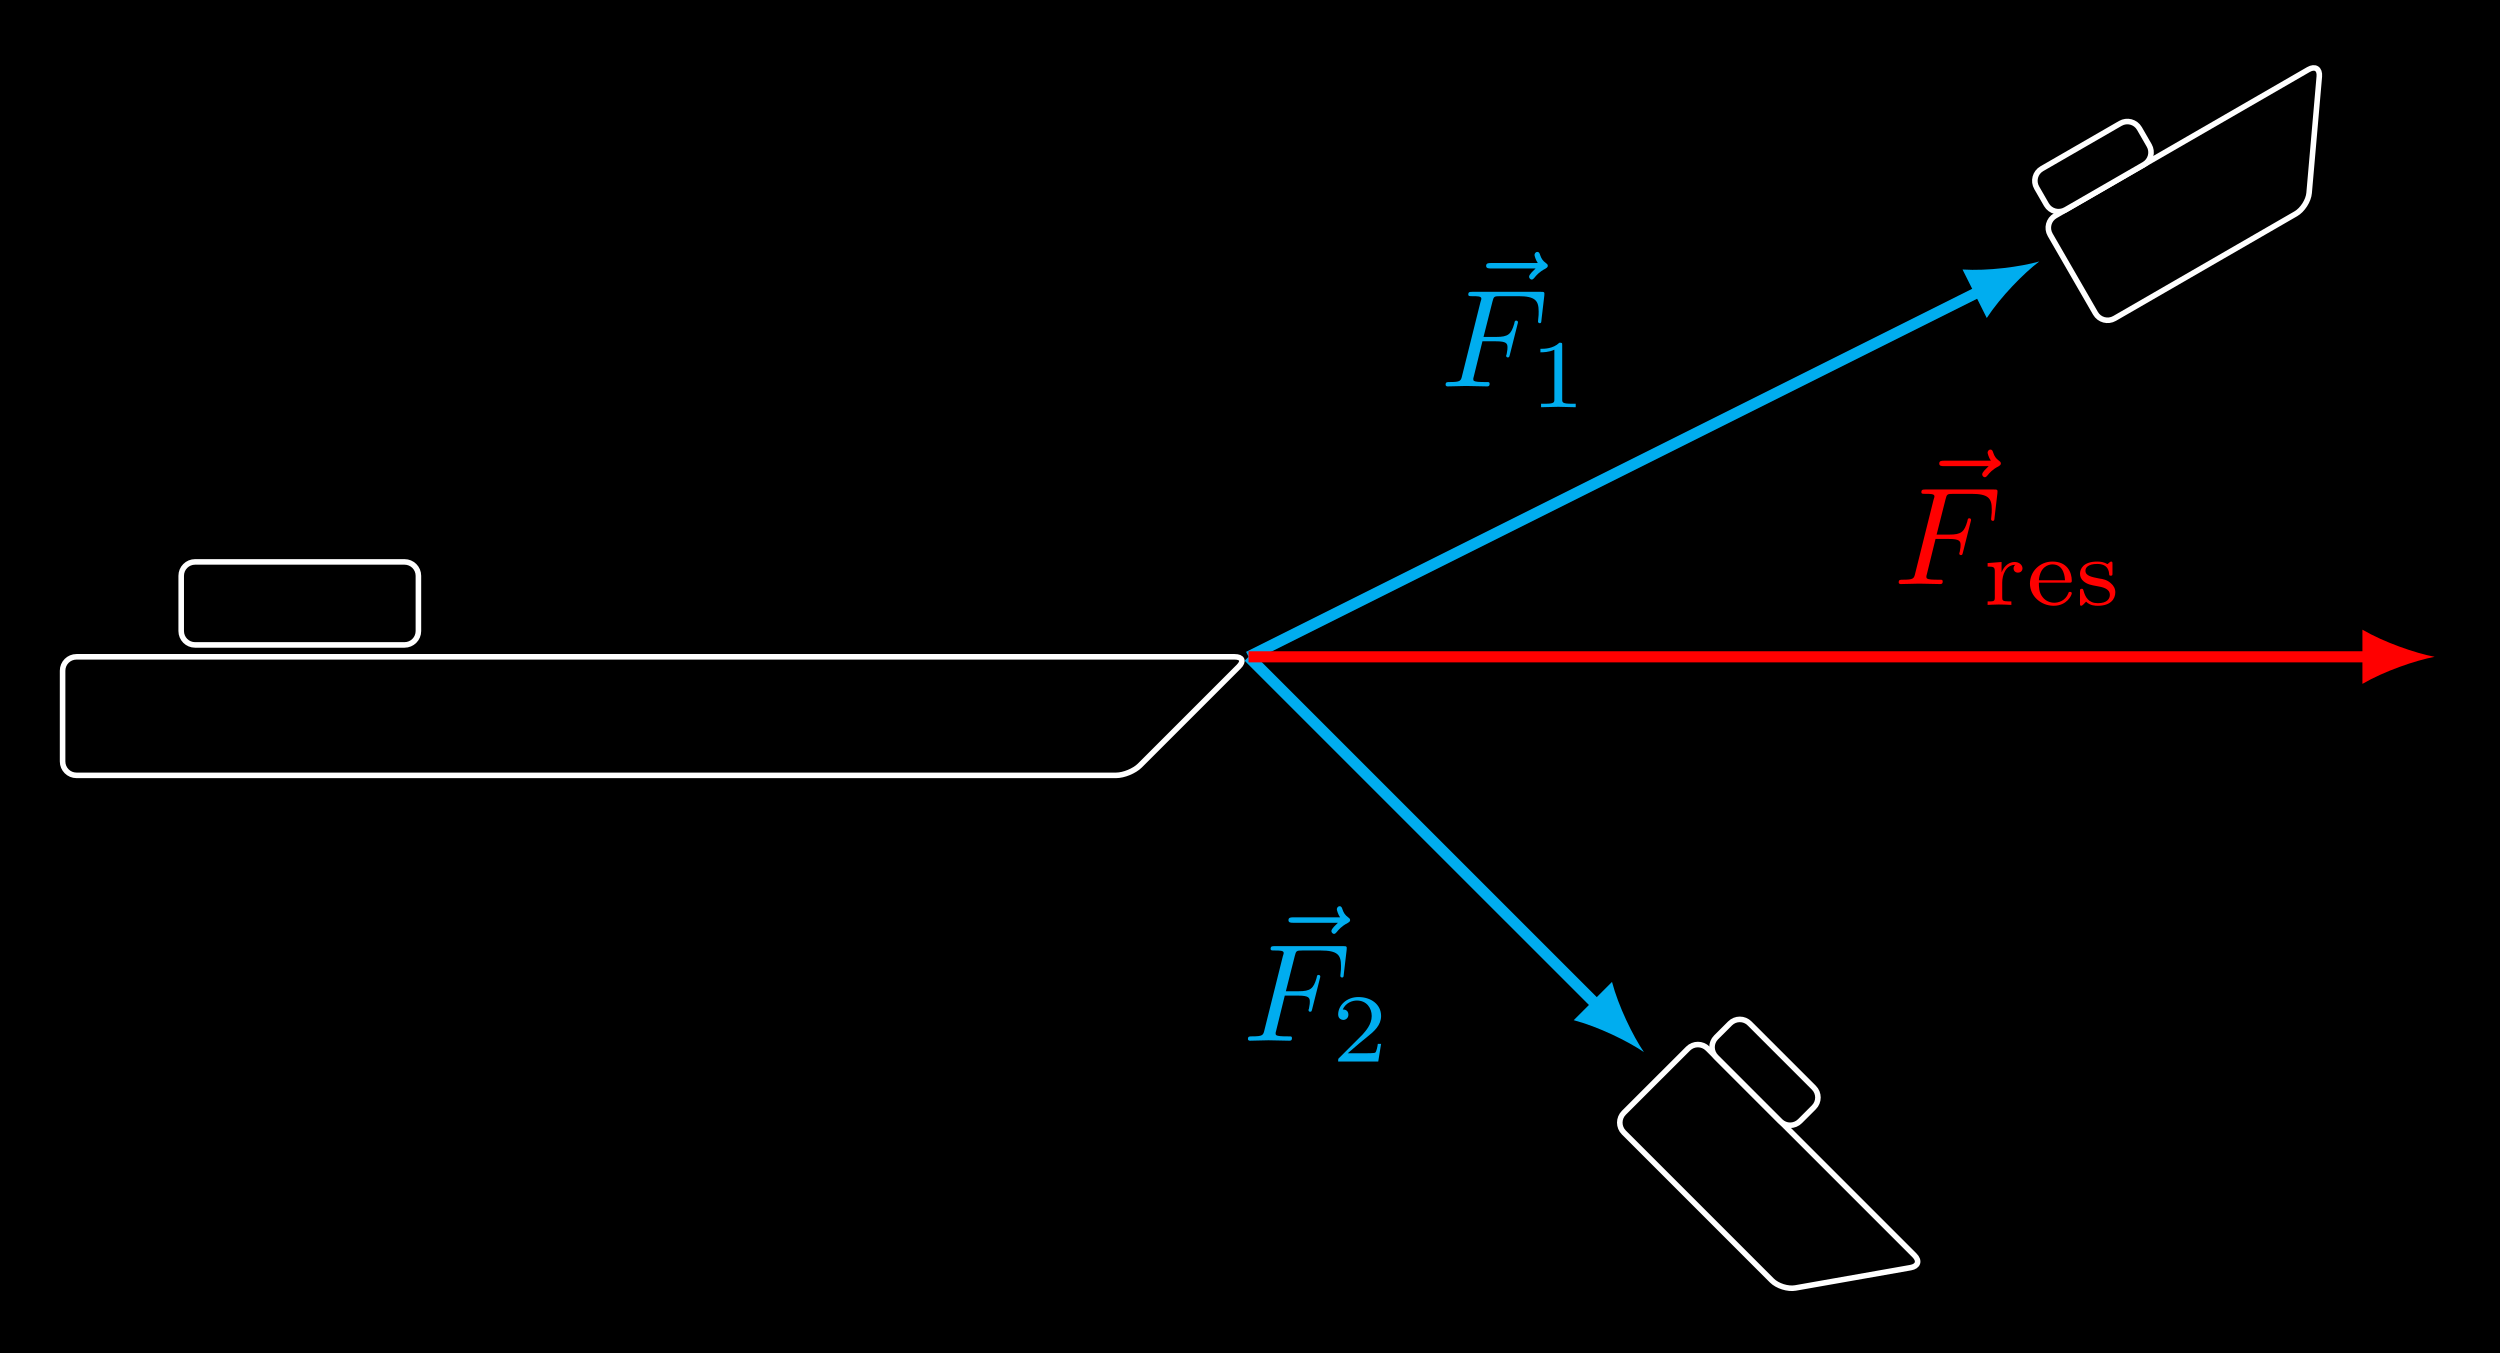 <?xml version="1.0" encoding="UTF-8"?>
<svg xmlns="http://www.w3.org/2000/svg" xmlns:xlink="http://www.w3.org/1999/xlink" width="179.252pt" height="97.009pt" viewBox="0 0 179.252 97.009" version="1.1">
<rect x="0" y="0" width="179.252" height="97.009" fill="#333333" stroke="none"/>
<defs>
<g>
<symbol overflow="visible" id="glyph0-0">
<path style="stroke:none;" d=""/>
</symbol>
<symbol overflow="visible" id="glyph0-1">
<path style="stroke:none;" d="M 5.359 -5.938 C 5.219 -5.797 4.891 -5.516 4.891 -5.344 C 4.891 -5.25 4.984 -5.141 5.078 -5.141 C 5.172 -5.141 5.219 -5.219 5.281 -5.281 C 5.391 -5.422 5.625 -5.703 6.062 -5.922 C 6.125 -5.969 6.234 -6.016 6.234 -6.125 C 6.234 -6.234 6.156 -6.281 6.094 -6.328 C 5.875 -6.484 5.766 -6.656 5.688 -6.891 C 5.656 -6.984 5.625 -7.125 5.484 -7.125 C 5.344 -7.125 5.281 -6.984 5.281 -6.906 C 5.281 -6.859 5.359 -6.547 5.516 -6.328 L 2.156 -6.328 C 2 -6.328 1.812 -6.328 1.812 -6.125 C 1.812 -5.938 2 -5.938 2.156 -5.938 Z M 5.359 -5.938 "/>
</symbol>
<symbol overflow="visible" id="glyph0-2">
<path style="stroke:none;" d="M 3.016 -3.234 L 3.984 -3.234 C 4.734 -3.234 4.812 -3.078 4.812 -2.797 C 4.812 -2.719 4.812 -2.609 4.75 -2.297 C 4.719 -2.25 4.719 -2.219 4.719 -2.188 C 4.719 -2.109 4.781 -2.078 4.828 -2.078 C 4.938 -2.078 4.938 -2.109 4.984 -2.281 L 5.531 -4.453 C 5.562 -4.562 5.562 -4.578 5.562 -4.609 C 5.562 -4.625 5.547 -4.719 5.438 -4.719 C 5.344 -4.719 5.328 -4.672 5.297 -4.5 C 5.078 -3.734 4.859 -3.547 4 -3.547 L 3.094 -3.547 L 3.734 -6.078 C 3.828 -6.438 3.844 -6.469 4.281 -6.469 L 5.594 -6.469 C 6.812 -6.469 7.047 -6.141 7.047 -5.375 C 7.047 -5.141 7.047 -5.109 7.016 -4.828 C 7 -4.703 7 -4.688 7 -4.656 C 7 -4.609 7.031 -4.531 7.125 -4.531 C 7.234 -4.531 7.234 -4.594 7.25 -4.781 L 7.453 -6.516 C 7.484 -6.781 7.438 -6.781 7.188 -6.781 L 2.297 -6.781 C 2.109 -6.781 2 -6.781 2 -6.578 C 2 -6.469 2.094 -6.469 2.281 -6.469 C 2.656 -6.469 2.938 -6.469 2.938 -6.297 C 2.938 -6.25 2.938 -6.234 2.875 -6.047 L 1.562 -0.781 C 1.469 -0.391 1.453 -0.312 0.656 -0.312 C 0.484 -0.312 0.375 -0.312 0.375 -0.125 C 0.375 0 0.5 0 0.531 0 C 0.812 0 1.562 -0.031 1.844 -0.031 C 2.172 -0.031 3 0 3.328 0 C 3.422 0 3.531 0 3.531 -0.188 C 3.531 -0.266 3.484 -0.297 3.484 -0.297 C 3.453 -0.312 3.422 -0.312 3.203 -0.312 C 2.984 -0.312 2.938 -0.312 2.688 -0.328 C 2.391 -0.359 2.359 -0.406 2.359 -0.531 C 2.359 -0.547 2.359 -0.609 2.406 -0.75 Z M 3.016 -3.234 "/>
</symbol>
<symbol overflow="visible" id="glyph1-0">
<path style="stroke:none;" d=""/>
</symbol>
<symbol overflow="visible" id="glyph1-1">
<path style="stroke:none;" d="M 2.328 -4.438 C 2.328 -4.625 2.328 -4.625 2.125 -4.625 C 1.672 -4.188 1.047 -4.188 0.766 -4.188 L 0.766 -3.938 C 0.922 -3.938 1.391 -3.938 1.766 -4.125 L 1.766 -0.578 C 1.766 -0.344 1.766 -0.25 1.078 -0.25 L 0.812 -0.25 L 0.812 0 C 0.938 0 1.797 -0.031 2.047 -0.031 C 2.266 -0.031 3.141 0 3.297 0 L 3.297 -0.25 L 3.031 -0.25 C 2.328 -0.25 2.328 -0.344 2.328 -0.578 Z M 2.328 -4.438 "/>
</symbol>
<symbol overflow="visible" id="glyph1-2">
<path style="stroke:none;" d="M 3.516 -1.266 L 3.281 -1.266 C 3.266 -1.109 3.188 -0.703 3.094 -0.641 C 3.047 -0.594 2.516 -0.594 2.406 -0.594 L 1.125 -0.594 C 1.859 -1.234 2.109 -1.438 2.516 -1.766 C 3.031 -2.172 3.516 -2.609 3.516 -3.266 C 3.516 -4.109 2.781 -4.625 1.891 -4.625 C 1.031 -4.625 0.438 -4.016 0.438 -3.375 C 0.438 -3.031 0.734 -2.984 0.812 -2.984 C 0.969 -2.984 1.172 -3.109 1.172 -3.359 C 1.172 -3.484 1.125 -3.734 0.766 -3.734 C 0.984 -4.219 1.453 -4.375 1.781 -4.375 C 2.484 -4.375 2.844 -3.828 2.844 -3.266 C 2.844 -2.656 2.406 -2.188 2.188 -1.938 L 0.516 -0.266 C 0.438 -0.203 0.438 -0.188 0.438 0 L 3.312 0 Z M 3.516 -1.266 "/>
</symbol>
<symbol overflow="visible" id="glyph1-3">
<path style="stroke:none;" d="M 1.391 -1.594 C 1.391 -2.172 1.656 -2.875 2.328 -2.875 C 2.266 -2.828 2.203 -2.734 2.203 -2.625 C 2.203 -2.391 2.391 -2.312 2.516 -2.312 C 2.688 -2.312 2.844 -2.422 2.844 -2.625 C 2.844 -2.859 2.609 -3.078 2.281 -3.078 C 1.938 -3.078 1.547 -2.859 1.344 -2.328 L 1.344 -3.078 L 0.344 -3 L 0.344 -2.75 C 0.812 -2.75 0.859 -2.703 0.859 -2.359 L 0.859 -0.547 C 0.859 -0.25 0.797 -0.25 0.344 -0.25 L 0.344 0 C 0.375 0 0.844 -0.031 1.141 -0.031 C 1.438 -0.031 1.734 -0.016 2.047 0 L 2.047 -0.25 L 1.906 -0.25 C 1.391 -0.25 1.391 -0.328 1.391 -0.562 Z M 1.391 -1.594 "/>
</symbol>
<symbol overflow="visible" id="glyph1-4">
<path style="stroke:none;" d="M 3.062 -1.594 C 3.219 -1.594 3.266 -1.594 3.266 -1.734 C 3.266 -2.359 2.922 -3.109 1.875 -3.109 C 0.969 -3.109 0.266 -2.391 0.266 -1.531 C 0.266 -0.641 1.047 0.062 1.969 0.062 C 2.906 0.062 3.266 -0.688 3.266 -0.844 C 3.266 -0.859 3.25 -0.938 3.141 -0.938 C 3.047 -0.938 3.031 -0.891 3.016 -0.828 C 2.797 -0.266 2.266 -0.156 2.016 -0.156 C 1.688 -0.156 1.375 -0.297 1.172 -0.562 C 0.906 -0.891 0.906 -1.312 0.906 -1.594 Z M 0.906 -1.766 C 0.984 -2.75 1.609 -2.906 1.875 -2.906 C 2.734 -2.906 2.766 -1.938 2.781 -1.766 Z M 0.906 -1.766 "/>
</symbol>
<symbol overflow="visible" id="glyph1-5">
<path style="stroke:none;" d="M 2.641 -2.922 C 2.641 -3.047 2.641 -3.109 2.547 -3.109 C 2.516 -3.109 2.5 -3.109 2.406 -3.031 C 2.391 -3.016 2.328 -2.953 2.281 -2.922 C 2.062 -3.062 1.812 -3.109 1.547 -3.109 C 0.547 -3.109 0.312 -2.578 0.312 -2.234 C 0.312 -2.016 0.406 -1.828 0.578 -1.688 C 0.844 -1.469 1.109 -1.422 1.547 -1.344 C 1.891 -1.281 2.453 -1.188 2.453 -0.719 C 2.453 -0.453 2.266 -0.125 1.594 -0.125 C 0.922 -0.125 0.688 -0.562 0.562 -1.031 C 0.531 -1.125 0.531 -1.156 0.438 -1.156 C 0.312 -1.156 0.312 -1.109 0.312 -0.969 L 0.312 -0.109 C 0.312 0 0.312 0.062 0.406 0.062 C 0.469 0.062 0.609 -0.078 0.75 -0.234 C 1.047 0.062 1.422 0.062 1.594 0.062 C 2.5 0.062 2.844 -0.422 2.844 -0.906 C 2.844 -1.172 2.719 -1.391 2.531 -1.547 C 2.266 -1.797 1.953 -1.859 1.703 -1.891 C 1.156 -2 0.703 -2.078 0.703 -2.453 C 0.703 -2.672 0.891 -2.938 1.547 -2.938 C 2.359 -2.938 2.391 -2.375 2.406 -2.172 C 2.406 -2.094 2.5 -2.094 2.516 -2.094 C 2.641 -2.094 2.641 -2.141 2.641 -2.281 Z M 2.641 -2.922 "/>
</symbol>
</g>
<clipPath id="clip1">
  <path d="M 0 0 L 179.254 0 L 179.254 97.008 L 0 97.008 Z M 0 0 "/>
</clipPath>
<clipPath id="clip2">
  <path d="M 110 69 L 144 69 L 144 97.008 L 110 97.008 Z M 110 69 "/>
</clipPath>
</defs>
<g id="surface1">
<g clip-path="url(#clip1)" clip-rule="nonzero">
<path style=" stroke:none;fill-rule:nonzero;fill:rgb(0%,0%,0%);fill-opacity:1;" d="M 0 97.012 L 0 0 L 179.254 0 L 179.254 97.012 Z M 0 97.012 "/>
<path style=" stroke:none;fill-rule:nonzero;fill:rgb(0%,0%,0%);fill-opacity:1;" d="M 0 97.012 L 0 0 L 179.254 0 L 179.254 97.012 Z M 0 97.012 "/>
</g>
<path style="fill-rule:nonzero;fill:rgb(0%,0%,0%);fill-opacity:1;stroke-width:0.399;stroke-linecap:butt;stroke-linejoin:miter;stroke:rgb(100%,100%,100%);stroke-opacity:1;stroke-miterlimit:10;" d="M -0.705 -0.705 L -7.798 -7.799 C -8.189 -8.189 -8.951 -8.502 -9.502 -8.502 L -84.041 -8.502 C -84.591 -8.502 -85.037 -8.056 -85.037 -7.506 L -85.037 -0.998 C -85.037 -0.447 -84.591 -0.002 -84.041 -0.002 L -0.998 -0.002 C -0.447 -0.002 -0.314 -0.314 -0.705 -0.705 Z M -0.705 -0.705 " transform="matrix(1,0,0,-1,89.525,47.092)"/>
<path style="fill-rule:nonzero;fill:rgb(0%,0%,0%);fill-opacity:1;stroke-width:0.399;stroke-linecap:butt;stroke-linejoin:miter;stroke:rgb(100%,100%,100%);stroke-opacity:1;stroke-miterlimit:10;" d="M -59.525 1.846 L -59.525 5.807 C -59.525 6.358 -59.97 6.803 -60.521 6.803 L -75.537 6.803 C -76.088 6.803 -76.533 6.358 -76.533 5.807 L -76.533 1.846 C -76.533 1.295 -76.088 0.85 -75.537 0.85 L -60.521 0.85 C -59.97 0.85 -59.525 1.295 -59.525 1.846 Z M -59.525 1.846 " transform="matrix(1,0,0,-1,89.525,47.092)"/>
<path style=" stroke:none;fill-rule:nonzero;fill:rgb(0%,0%,0%);fill-opacity:1;" d="M 136.992 90.891 L 128.734 92.348 C 128.191 92.445 127.438 92.207 127.047 91.816 L 116.43 81.199 C 116.043 80.809 116.043 80.18 116.43 79.789 L 121.035 75.188 C 121.426 74.797 122.055 74.797 122.445 75.188 L 137.27 90.012 C 137.66 90.402 137.535 90.797 136.992 90.891 Z M 136.992 90.891 "/>
<g clip-path="url(#clip2)" clip-rule="nonzero">
<path style="fill:none;stroke-width:0.399;stroke-linecap:butt;stroke-linejoin:miter;stroke:rgb(100%,100%,100%);stroke-opacity:1;stroke-miterlimit:10;" d="M 47.467 -43.799 L 39.209 -45.256 C 38.666 -45.353 37.913 -45.115 37.522 -44.724 L 26.905 -34.107 C 26.518 -33.717 26.518 -33.088 26.905 -32.697 L 31.51 -28.096 C 31.901 -27.705 32.53 -27.705 32.92 -28.096 L 47.745 -42.92 C 48.135 -43.31 48.01 -43.705 47.467 -43.799 Z M 47.467 -43.799 " transform="matrix(1,0,0,-1,89.525,47.092)"/>
</g>
<path style="fill-rule:nonzero;fill:rgb(0%,0%,0%);fill-opacity:1;stroke-width:0.399;stroke-linecap:butt;stroke-linejoin:miter;stroke:rgb(100%,100%,100%);stroke-opacity:1;stroke-miterlimit:10;" d="M 39.534 -33.299 L 40.53 -32.303 C 40.92 -31.916 40.92 -31.283 40.53 -30.896 L 35.924 -26.291 C 35.538 -25.9 34.905 -25.9 34.518 -26.291 L 33.522 -27.287 C 33.131 -27.678 33.131 -28.306 33.522 -28.697 L 38.123 -33.299 C 38.514 -33.689 39.143 -33.689 39.534 -33.299 Z M 39.534 -33.299 " transform="matrix(1,0,0,-1,89.525,47.092)"/>
<path style="fill-rule:nonzero;fill:rgb(0%,0%,0%);fill-opacity:1;stroke-width:0.399;stroke-linecap:butt;stroke-linejoin:miter;stroke:rgb(100%,100%,100%);stroke-opacity:1;stroke-miterlimit:10;" d="M 76.772 41.612 L 76.041 33.256 C 75.995 32.705 75.565 32.037 75.088 31.764 L 62.092 24.26 C 61.612 23.983 61.002 24.147 60.725 24.623 L 57.475 30.256 C 57.198 30.737 57.362 31.346 57.838 31.623 L 75.991 42.104 C 76.471 42.381 76.819 42.158 76.772 41.612 Z M 76.772 41.612 " transform="matrix(1,0,0,-1,89.525,47.092)"/>
<path style="fill-rule:nonzero;fill:rgb(0%,0%,0%);fill-opacity:1;stroke-width:0.399;stroke-linecap:butt;stroke-linejoin:miter;stroke:rgb(100%,100%,100%);stroke-opacity:1;stroke-miterlimit:10;" d="M 64.573 36.666 L 63.873 37.881 C 63.596 38.358 62.987 38.522 62.506 38.244 L 56.873 34.994 C 56.397 34.717 56.233 34.108 56.51 33.627 L 57.209 32.412 C 57.487 31.936 58.096 31.772 58.577 32.049 L 64.209 35.299 C 64.686 35.576 64.85 36.19 64.573 36.666 Z M 64.573 36.666 " transform="matrix(1,0,0,-1,89.525,47.092)"/>
<path style="fill:none;stroke-width:0.797;stroke-linecap:butt;stroke-linejoin:miter;stroke:rgb(0%,67.839%,93.729%);stroke-opacity:1;stroke-miterlimit:10;" d="M -0.002 -0.002 L 52.522 26.26 " transform="matrix(1,0,0,-1,89.525,47.092)"/>
<path style=" stroke:none;fill-rule:nonzero;fill:rgb(0%,67.839%,93.729%);fill-opacity:1;" d="M 146.219 18.746 C 144.867 19.133 142.512 19.441 140.715 19.324 L 142.453 22.801 C 143.438 21.293 145.098 19.594 146.219 18.746 "/>
<g style="fill:rgb(0%,67.839%,93.729%);fill-opacity:1;">
  <use xlink:href="#glyph0-1" x="104.745" y="25.187"/>
</g>
<g style="fill:rgb(0%,67.839%,93.729%);fill-opacity:1;">
  <use xlink:href="#glyph0-2" x="103.276" y="27.705"/>
</g>
<g style="fill:rgb(0%,67.839%,93.729%);fill-opacity:1;">
  <use xlink:href="#glyph1-1" x="109.683" y="29.199"/>
</g>
<path style="fill:none;stroke-width:0.797;stroke-linecap:butt;stroke-linejoin:miter;stroke:rgb(0%,67.839%,93.729%);stroke-opacity:1;stroke-miterlimit:10;" d="M -0.002 -0.002 L 25.049 -25.049 " transform="matrix(1,0,0,-1,89.525,47.092)"/>
<path style=" stroke:none;fill-rule:nonzero;fill:rgb(0%,67.839%,93.729%);fill-opacity:1;" d="M 117.871 75.438 C 117.078 74.277 116.039 72.141 115.582 70.402 L 112.836 73.148 C 114.574 73.605 116.711 74.645 117.871 75.438 "/>
<g style="fill:rgb(0%,67.839%,93.729%);fill-opacity:1;">
  <use xlink:href="#glyph0-1" x="90.571" y="72.102"/>
</g>
<g style="fill:rgb(0%,67.839%,93.729%);fill-opacity:1;">
  <use xlink:href="#glyph0-2" x="89.103" y="74.62"/>
</g>
<g style="fill:rgb(0%,67.839%,93.729%);fill-opacity:1;">
  <use xlink:href="#glyph1-2" x="95.509" y="76.114"/>
</g>
<path style="fill:none;stroke-width:0.797;stroke-linecap:butt;stroke-linejoin:miter;stroke:rgb(100%,0%,0%);stroke-opacity:1;stroke-miterlimit:10;" d="M -0.002 -0.002 L 80.377 -0.002 " transform="matrix(1,0,0,-1,89.525,47.092)"/>
<path style=" stroke:none;fill-rule:nonzero;fill:rgb(100%,0%,0%);fill-opacity:1;" d="M 174.566 47.094 C 173.184 46.832 170.938 46.055 169.387 45.148 L 169.387 49.035 C 170.938 48.129 173.184 47.352 174.566 47.094 "/>
<g style="fill:rgb(100%,0%,0%);fill-opacity:1;">
  <use xlink:href="#glyph0-1" x="137.232" y="39.36"/>
</g>
<g style="fill:rgb(100%,0%,0%);fill-opacity:1;">
  <use xlink:href="#glyph0-2" x="135.763" y="41.878"/>
</g>
<g style="fill:rgb(100%,0%,0%);fill-opacity:1;">
  <use xlink:href="#glyph1-3" x="142.17" y="43.373"/>
  <use xlink:href="#glyph1-4" x="145.283" y="43.373"/>
  <use xlink:href="#glyph1-5" x="148.825" y="43.373"/>
</g>
</g>
</svg>
